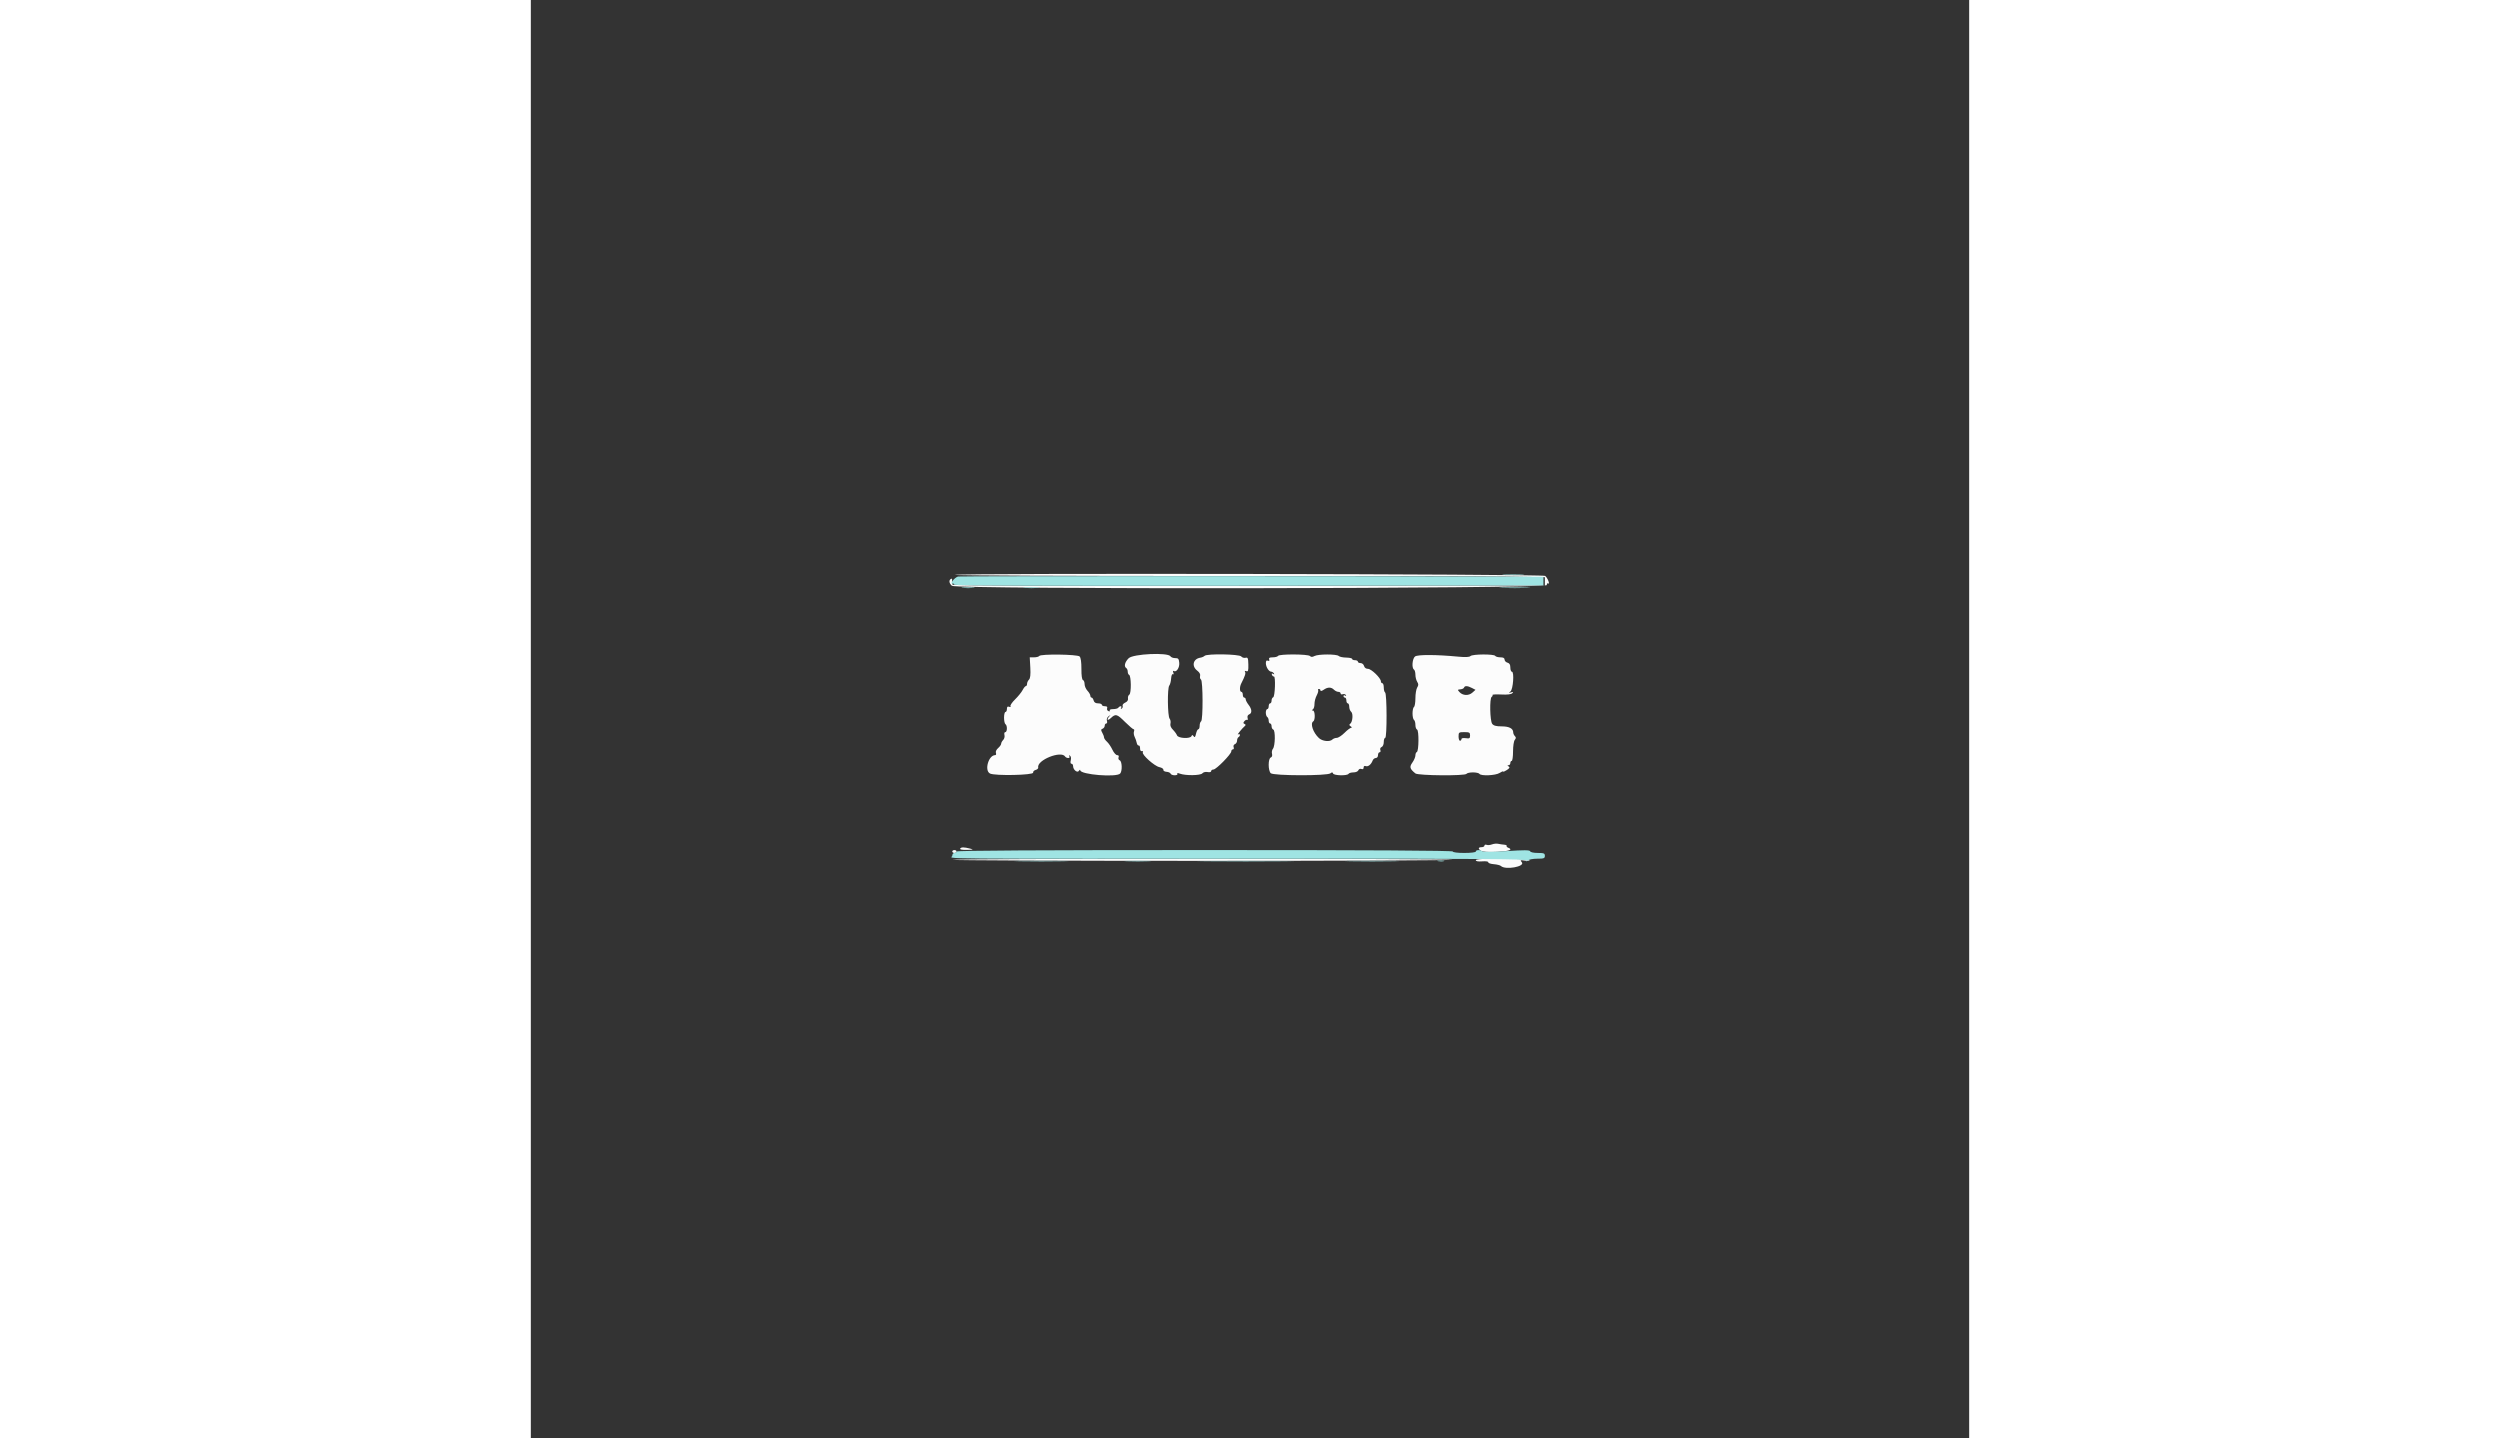 <svg id="svg" version="1.1" xmlns="http://www.w3.org/2000/svg" xmlns:xlink="http://www.w3.org/1999/xlink" width="151.298" height="87.048" viewBox="0, 0, 400,400"><rect x="0" y="0" width="400" height="400" fill="#333333" stroke="none"/><g id="svgg"><path id="path0" d="M117.877 159.876 C 117.767 160.054,149.834 160.194,189.138 160.186 C 228.442 160.179,265.415 160.249,271.300 160.342 L 282.000 160.511 282.000 161.654 L 282.000 162.796 199.762 162.898 C 145.260 162.966,117.439 162.865,117.272 162.600 C 117.133 162.380,117.075 161.865,117.143 161.456 C 117.217 161.004,117.095 160.817,116.833 160.980 C 116.193 161.375,116.306 162.191,117.101 162.910 C 118.235 163.937,282.626 163.732,282.545 162.704 C 282.515 162.322,282.669 162.119,282.888 162.254 C 283.537 162.655,282.758 160.658,282.069 160.154 C 281.339 159.620,118.206 159.344,117.877 159.876 M141.386 182.423 C 141.258 182.630,140.612 182.800,139.950 182.800 L 138.748 182.800 138.905 185.641 C 139.015 187.645,138.905 188.638,138.531 189.012 C 138.239 189.304,138.000 189.826,138.000 190.171 C 138.000 190.517,137.850 190.800,137.668 190.800 C 137.485 190.800,137.080 191.295,136.768 191.900 C 136.455 192.505,135.513 193.673,134.673 194.495 C 133.833 195.317,133.258 196.169,133.394 196.390 C 133.538 196.623,133.381 196.691,133.021 196.553 C 132.581 196.384,132.400 196.560,132.400 197.157 C 132.400 197.621,132.220 198.000,132.000 198.000 C 131.780 198.000,131.600 198.709,131.600 199.576 C 131.600 200.443,131.780 201.264,132.000 201.400 C 132.547 201.738,132.508 203.600,131.953 203.600 C 131.702 203.600,131.599 203.953,131.718 204.407 C 131.834 204.851,131.675 205.468,131.364 205.778 C 131.054 206.089,130.800 206.560,130.800 206.825 C 130.800 207.089,130.419 207.637,129.953 208.041 C 129.463 208.465,129.204 209.035,129.340 209.388 C 129.469 209.725,129.376 210.000,129.134 210.000 C 127.274 210.000,126.069 214.298,127.700 215.116 C 129.062 215.800,139.836 215.574,139.689 214.866 C 139.627 214.572,139.945 214.235,140.395 214.117 C 140.845 214.000,141.165 213.683,141.106 213.414 C 140.666 211.391,147.511 208.638,148.600 210.400 C 148.736 210.620,149.117 210.800,149.447 210.800 C 149.799 210.800,149.929 210.609,149.762 210.338 C 149.585 210.052,149.652 209.985,149.940 210.163 C 150.207 210.328,150.299 210.861,150.158 211.425 C 150.009 212.019,150.086 212.400,150.357 212.400 C 150.600 212.400,150.800 212.683,150.800 213.029 C 150.800 214.075,151.994 215.054,152.430 214.365 C 152.627 214.054,152.791 213.981,152.794 214.203 C 152.813 215.430,162.968 216.250,163.913 215.100 C 164.526 214.355,164.419 211.693,163.767 211.443 C 163.462 211.325,163.319 210.954,163.450 210.615 C 163.600 210.224,163.459 210.000,163.062 210.000 C 162.718 210.000,162.123 209.325,161.739 208.500 C 161.355 207.675,160.674 206.672,160.226 206.271 C 159.777 205.870,159.407 205.330,159.403 205.071 C 159.399 204.812,159.175 204.213,158.905 203.740 C 158.502 203.032,158.520 202.840,159.007 202.653 C 159.333 202.527,159.600 202.149,159.600 201.813 C 159.600 201.476,159.792 201.200,160.027 201.200 C 160.262 201.200,160.348 200.865,160.218 200.456 C 160.072 199.997,160.253 199.508,160.691 199.176 C 161.295 198.718,161.326 198.721,160.900 199.199 C 160.019 200.187,160.366 200.571,161.326 199.670 C 162.634 198.441,163.014 198.549,165.276 200.800 C 166.382 201.900,167.442 202.800,167.631 202.800 C 167.820 202.800,167.867 203.082,167.734 203.427 C 167.602 203.772,167.688 204.447,167.926 204.927 C 168.164 205.407,168.424 206.160,168.503 206.600 C 168.583 207.040,168.830 207.366,169.053 207.324 C 169.276 207.282,169.445 207.642,169.429 208.124 C 169.412 208.650,169.612 208.956,169.930 208.890 C 170.221 208.830,170.342 208.970,170.199 209.201 C 169.816 209.821,173.433 213.067,174.817 213.343 C 175.471 213.474,175.960 213.803,175.903 214.074 C 175.846 214.347,176.240 214.597,176.783 214.633 C 177.324 214.669,177.834 214.902,177.916 215.149 C 177.999 215.397,178.512 215.600,179.057 215.600 C 179.613 215.600,179.939 215.425,179.801 215.201 C 179.642 214.944,179.882 214.924,180.477 215.145 C 182.068 215.736,186.232 215.684,186.745 215.066 C 187.010 214.747,187.629 214.593,188.203 214.703 C 188.784 214.814,189.200 214.707,189.200 214.447 C 189.200 214.201,189.486 214.000,189.835 214.000 C 190.597 214.000,194.800 209.722,194.800 208.946 C 194.800 208.646,194.999 208.400,195.243 208.400 C 195.486 208.400,195.579 208.123,195.450 207.785 C 195.315 207.435,195.469 207.072,195.807 206.942 C 196.133 206.817,196.400 206.384,196.400 205.981 C 196.400 205.577,196.580 205.136,196.800 205.000 C 197.386 204.638,197.289 203.901,196.700 204.241 C 196.212 204.522,197.805 202.536,198.600 201.873 C 198.859 201.657,198.817 201.465,198.483 201.331 C 198.089 201.171,198.076 200.991,198.429 200.566 C 198.683 200.259,199.033 200.097,199.208 200.205 C 199.383 200.313,199.438 200.066,199.330 199.656 C 199.213 199.208,199.388 198.813,199.768 198.668 C 200.621 198.340,200.550 197.215,199.600 196.000 C 199.170 195.450,198.814 194.775,198.809 194.500 C 198.804 194.225,198.620 194.000,198.400 194.000 C 198.180 194.000,198.000 193.640,198.000 193.200 C 198.000 192.760,197.820 192.400,197.600 192.400 C 197.105 192.400,197.077 191.030,197.553 190.095 C 198.608 188.021,198.868 187.234,198.626 186.843 C 198.460 186.574,198.592 186.499,198.973 186.645 C 199.480 186.840,199.579 186.519,199.541 184.808 C 199.500 183.007,199.398 182.760,198.762 182.926 C 198.359 183.031,197.821 182.866,197.566 182.559 C 197.015 181.895,188.015 181.745,187.371 182.389 C 187.158 182.602,186.627 182.832,186.191 182.900 C 184.155 183.217,183.682 185.271,185.356 186.528 C 185.957 186.979,186.242 187.519,186.122 187.978 C 186.016 188.381,186.126 188.831,186.365 188.978 C 186.931 189.328,186.963 200.252,186.400 200.600 C 186.180 200.736,186.000 201.287,186.000 201.824 C 186.000 202.361,185.834 202.800,185.632 202.800 C 185.429 202.800,185.140 203.364,184.988 204.053 C 184.778 205.010,184.621 205.176,184.326 204.753 C 184.027 204.326,183.893 204.314,183.736 204.700 C 183.406 205.514,180.031 205.347,179.707 204.501 C 179.559 204.117,179.040 203.404,178.553 202.916 C 177.986 202.350,177.744 201.736,177.881 201.213 C 177.998 200.764,177.893 200.153,177.647 199.857 C 177.072 199.164,176.989 191.337,177.549 190.662 C 177.777 190.386,178.008 189.507,178.062 188.707 C 178.117 187.889,178.330 187.357,178.548 187.491 C 178.774 187.631,178.826 187.445,178.673 187.045 C 178.515 186.634,178.569 186.457,178.808 186.605 C 179.537 187.056,180.457 185.662,180.326 184.303 C 180.220 183.207,180.041 183.003,179.200 183.018 C 178.650 183.027,178.056 182.802,177.880 182.518 C 177.178 181.381,167.481 181.829,166.255 183.055 C 165.177 184.132,164.885 185.358,165.600 185.800 C 165.820 185.936,166.000 186.382,166.000 186.790 C 166.000 187.199,166.167 187.593,166.371 187.667 C 166.964 187.880,167.027 192.813,166.440 193.175 C 166.164 193.346,165.997 193.824,166.069 194.239 C 166.152 194.716,165.868 195.140,165.295 195.394 C 164.796 195.614,164.474 196.015,164.577 196.284 C 164.680 196.554,164.565 196.898,164.321 197.049 C 164.052 197.215,163.989 197.141,164.162 196.862 C 164.319 196.608,164.267 196.400,164.047 196.400 C 163.827 196.400,163.536 196.580,163.400 196.800 C 163.264 197.020,162.613 197.200,161.953 197.200 C 161.264 197.200,160.857 197.368,160.997 197.595 C 161.135 197.819,160.982 197.891,160.646 197.762 C 160.318 197.637,160.148 197.279,160.268 196.967 C 160.413 196.588,160.206 196.400,159.643 196.400 C 159.179 196.400,158.800 196.220,158.800 196.000 C 158.800 195.780,158.333 195.600,157.763 195.600 C 157.062 195.600,156.657 195.341,156.516 194.800 C 156.401 194.360,156.148 194.000,155.953 194.000 C 155.759 194.000,155.600 193.764,155.600 193.475 C 155.600 193.187,155.240 192.564,154.800 192.092 C 154.360 191.620,154.000 190.791,154.000 190.250 C 154.000 189.709,153.798 189.199,153.550 189.117 C 153.269 189.023,153.106 187.860,153.116 186.021 C 153.126 184.151,152.946 182.889,152.623 182.566 C 152.013 181.956,141.755 181.826,141.386 182.423 M207.800 182.400 C 207.664 182.620,207.004 182.800,206.334 182.800 C 205.433 182.800,205.173 182.952,205.337 183.380 C 205.485 183.767,205.367 183.885,204.980 183.737 C 204.573 183.581,204.404 183.795,204.413 184.457 C 204.427 185.509,205.257 186.800,205.920 186.800 C 206.158 186.800,206.481 187.008,206.638 187.262 C 206.825 187.565,206.747 187.614,206.410 187.406 C 206.065 187.193,205.963 187.272,206.098 187.644 C 206.209 187.950,206.457 188.170,206.650 188.133 C 207.169 188.034,206.961 193.746,206.439 193.920 C 206.198 194.001,206.000 194.412,206.000 194.833 C 206.000 195.255,205.820 195.600,205.600 195.600 C 205.380 195.600,205.200 195.960,205.200 196.400 C 205.200 196.840,205.020 197.200,204.800 197.200 C 204.580 197.200,204.400 197.639,204.400 198.176 C 204.400 198.713,204.580 199.264,204.800 199.400 C 205.020 199.536,205.200 199.997,205.200 200.424 C 205.200 200.851,205.380 201.200,205.600 201.200 C 205.820 201.200,206.000 201.545,206.000 201.967 C 206.000 202.388,206.212 202.804,206.471 202.890 C 207.091 203.097,207.017 207.457,206.381 208.223 C 206.119 208.538,206.003 209.168,206.122 209.622 C 206.254 210.129,206.118 210.533,205.769 210.667 C 205.009 210.959,205.007 214.264,205.766 215.024 C 206.500 215.757,221.464 215.788,222.365 215.058 C 222.793 214.711,222.971 214.721,223.098 215.100 C 223.302 215.704,227.035 215.791,227.400 215.200 C 227.536 214.980,228.157 214.800,228.781 214.800 C 229.414 214.800,230.015 214.538,230.142 214.207 C 230.272 213.869,230.635 213.715,230.985 213.850 C 231.378 214.000,231.600 213.858,231.600 213.455 C 231.600 213.064,231.824 212.911,232.190 213.051 C 232.833 213.298,233.692 212.604,234.110 211.500 C 234.256 211.115,234.651 210.800,234.987 210.800 C 235.333 210.800,235.600 210.452,235.600 210.000 C 235.600 209.560,235.799 209.200,236.043 209.200 C 236.286 209.200,236.379 208.923,236.250 208.585 C 236.115 208.235,236.269 207.872,236.607 207.742 C 236.942 207.613,237.200 207.011,237.200 206.357 C 237.200 205.721,237.380 205.200,237.601 205.200 C 238.119 205.200,238.095 192.906,237.576 192.585 C 237.369 192.457,237.200 191.823,237.200 191.176 C 237.200 190.529,237.020 190.000,236.800 190.000 C 236.580 190.000,236.400 189.765,236.400 189.478 C 236.400 188.573,233.743 186.000,232.809 186.000 C 232.262 186.000,231.845 185.695,231.716 185.200 C 231.600 184.757,231.170 184.400,230.753 184.400 C 230.339 184.400,230.000 184.220,230.000 184.000 C 230.000 183.780,229.640 183.600,229.200 183.600 C 228.760 183.600,228.400 183.441,228.400 183.247 C 228.400 183.053,227.655 182.884,226.744 182.871 C 225.834 182.859,224.898 182.658,224.664 182.424 C 224.107 181.867,218.978 181.877,217.931 182.437 C 217.340 182.753,216.993 182.753,216.677 182.437 C 216.121 181.881,208.141 181.848,207.800 182.400 M245.900 182.562 C 245.134 183.138,244.917 185.778,245.600 186.200 C 245.820 186.336,246.000 186.979,246.000 187.629 C 246.000 188.279,246.223 189.168,246.496 189.605 C 246.891 190.238,246.891 190.562,246.496 191.195 C 246.223 191.632,246.000 192.971,246.000 194.171 C 246.000 195.371,245.820 196.464,245.600 196.600 C 245.380 196.736,245.200 197.546,245.200 198.400 C 245.200 199.254,245.380 200.064,245.600 200.200 C 245.820 200.336,246.000 200.962,246.000 201.590 C 246.000 202.219,246.204 202.801,246.452 202.884 C 247.016 203.072,246.959 208.940,246.392 209.133 C 246.176 209.207,246.000 209.629,246.000 210.072 C 246.000 210.514,245.623 211.406,245.163 212.052 C 244.282 213.289,244.425 213.808,246.000 215.087 C 246.757 215.702,259.826 215.805,260.200 215.200 C 260.336 214.980,261.146 214.800,262.000 214.800 C 262.854 214.800,263.664 214.980,263.800 215.200 C 264.205 215.855,268.315 215.674,269.414 214.954 C 269.956 214.599,270.400 214.423,270.400 214.563 C 270.400 214.704,270.861 214.517,271.424 214.148 C 272.196 213.642,272.319 213.395,271.924 213.144 C 271.524 212.891,271.519 212.811,271.900 212.806 C 272.175 212.803,272.400 212.530,272.400 212.200 C 272.400 211.870,272.569 211.600,272.775 211.600 C 272.981 211.600,273.150 210.417,273.150 208.971 C 273.150 207.490,273.363 206.085,273.638 205.754 C 274.008 205.309,274.014 205.054,273.663 204.703 C 273.408 204.448,273.200 203.993,273.200 203.691 C 273.200 202.592,272.071 202.000,269.973 202.000 C 268.457 202.000,267.743 201.809,267.357 201.300 C 266.720 200.461,266.594 194.175,267.207 193.796 C 267.430 193.658,267.537 193.422,267.443 193.272 C 267.350 193.123,268.447 193.061,269.881 193.136 C 271.598 193.226,272.644 193.103,272.944 192.777 C 273.298 192.393,273.221 192.340,272.600 192.542 C 271.903 192.768,271.881 192.737,272.430 192.301 C 273.177 191.706,273.533 186.800,272.828 186.800 C 272.593 186.800,272.400 186.281,272.400 185.647 C 272.400 184.830,272.167 184.432,271.600 184.284 C 271.160 184.169,270.800 183.788,270.800 183.437 C 270.800 182.999,270.433 182.800,269.624 182.800 C 268.977 182.800,268.336 182.620,268.200 182.400 C 267.860 181.849,261.870 181.890,261.313 182.447 C 261.011 182.749,259.912 182.803,257.933 182.614 C 251.874 182.034,246.632 182.012,245.900 182.562 M261.709 191.319 L 262.710 191.838 261.838 192.619 C 260.813 193.537,259.163 193.464,258.256 192.462 C 257.679 191.824,257.699 191.763,258.508 191.702 C 258.992 191.665,259.451 191.448,259.527 191.218 C 259.715 190.655,260.500 190.692,261.709 191.319 M223.343 191.800 C 223.673 192.130,224.226 192.400,224.571 192.400 C 224.917 192.400,225.200 192.599,225.200 192.843 C 225.200 193.086,225.464 193.184,225.787 193.060 C 226.110 192.936,226.498 193.035,226.649 193.279 C 226.815 193.548,226.741 193.611,226.462 193.438 C 226.208 193.281,226.000 193.343,226.000 193.576 C 226.000 193.809,226.180 194.000,226.400 194.000 C 226.620 194.000,226.800 194.360,226.800 194.800 C 226.800 195.240,226.980 195.600,227.200 195.600 C 227.420 195.600,227.600 196.028,227.600 196.551 C 227.600 197.074,227.839 197.701,228.132 197.943 C 228.743 198.451,228.539 200.831,227.845 201.300 C 227.535 201.509,227.583 201.720,228.000 201.994 C 228.333 202.212,228.395 202.390,228.140 202.394 C 227.887 202.397,227.050 203.030,226.280 203.800 C 225.510 204.570,224.538 205.200,224.120 205.200 C 223.702 205.200,223.152 205.408,222.899 205.661 C 222.191 206.369,220.124 206.146,219.172 205.259 C 217.532 203.732,216.670 201.175,217.600 200.600 C 218.189 200.236,218.101 197.601,217.500 197.594 C 217.121 197.589,217.115 197.514,217.476 197.285 C 217.738 197.119,217.942 196.447,217.931 195.791 C 217.920 195.136,218.191 194.073,218.535 193.429 C 218.878 192.784,219.068 192.109,218.956 191.929 C 218.844 191.748,218.943 191.600,219.176 191.600 C 219.409 191.600,219.600 191.790,219.600 192.023 C 219.600 192.260,219.991 192.172,220.489 191.823 C 221.609 191.038,222.573 191.031,223.343 191.800 M261.200 204.531 C 261.200 205.337,261.040 205.438,260.000 205.285 C 259.280 205.180,258.800 205.287,258.800 205.555 C 258.800 205.800,258.620 206.000,258.400 206.000 C 258.180 206.000,258.000 205.460,258.000 204.800 C 258.000 203.667,258.089 203.600,259.600 203.600 C 261.008 203.600,261.200 203.712,261.200 204.531 M267.300 234.822 C 266.804 235.016,266.129 235.071,265.800 234.944 C 265.470 234.818,265.200 234.914,265.200 235.157 C 265.200 235.401,264.840 235.600,264.400 235.600 C 263.413 235.600,263.368 236.065,264.300 236.637 C 264.728 236.900,266.437 236.996,268.700 236.884 C 272.128 236.716,273.253 236.302,271.802 235.746 C 271.474 235.619,271.281 235.392,271.375 235.241 C 271.468 235.090,271.152 234.937,270.672 234.901 C 270.193 234.865,269.440 234.753,269.000 234.653 C 268.560 234.553,267.795 234.629,267.300 234.822 M119.400 236.000 C 119.246 236.250,119.952 236.382,121.276 236.353 C 123.083 236.312,123.221 236.260,122.200 236.000 C 120.436 235.551,119.677 235.551,119.400 236.000 M117.200 236.800 C 117.200 237.020,117.470 237.200,117.800 237.200 C 118.130 237.200,118.400 237.020,118.400 236.800 C 118.400 236.580,118.130 236.400,117.800 236.400 C 117.470 236.400,117.200 236.580,117.200 236.800 M117.200 239.110 C 117.200 239.269,148.520 239.400,186.800 239.400 C 225.080 239.400,256.400 239.267,256.400 239.105 C 256.400 238.942,225.080 238.812,186.800 238.814 C 148.520 238.817,117.200 238.950,117.200 239.110 M262.800 239.226 C 262.800 239.518,263.432 239.630,264.567 239.540 C 265.599 239.458,266.306 239.566,266.267 239.800 C 266.230 240.020,266.920 240.257,267.800 240.327 C 268.680 240.396,269.571 240.621,269.780 240.827 C 270.975 242.000,276.597 241.002,275.595 239.794 C 275.094 239.190,275.163 239.146,276.319 239.328 C 277.021 239.439,277.689 239.380,277.802 239.196 C 277.915 239.013,274.586 238.843,270.404 238.817 C 264.967 238.785,262.800 238.901,262.800 239.226 " stroke="none" fill="#fcfcfc" fill-rule="evenodd"></path><path id="path1" d="M270.700 159.896 C 272.075 159.974,274.325 159.974,275.700 159.896 C 277.075 159.818,275.950 159.754,273.200 159.754 C 270.450 159.754,269.325 159.818,270.700 159.896 M118.800 160.328 C 117.733 160.679,116.356 162.489,117.300 162.300 C 117.575 162.245,117.770 162.380,117.733 162.600 C 117.689 162.866,145.155 162.966,199.633 162.898 L 281.600 162.796 281.600 161.598 L 281.600 160.400 273.300 160.352 C 244.605 160.185,119.293 160.166,118.800 160.328 M120.100 163.491 C 120.925 163.578,122.275 163.578,123.100 163.491 C 123.925 163.405,123.250 163.334,121.600 163.334 C 119.950 163.334,119.275 163.405,120.100 163.491 M137.300 163.494 C 138.345 163.576,140.055 163.576,141.100 163.494 C 142.145 163.412,141.290 163.344,139.200 163.344 C 137.110 163.344,136.255 163.412,137.300 163.494 M270.100 163.498 C 272.025 163.571,275.175 163.571,277.100 163.498 C 279.025 163.425,277.450 163.365,273.600 163.365 C 269.750 163.365,268.175 163.425,270.100 163.498 M118.400 236.800 C 118.400 237.020,118.130 237.200,117.800 237.200 C 117.467 237.200,117.200 237.556,117.200 238.000 C 117.200 238.921,106.655 238.835,215.927 238.805 C 265.253 238.792,277.198 238.887,276.969 239.294 C 276.740 239.699,276.790 239.700,277.221 239.300 C 277.518 239.025,278.714 238.800,279.880 238.800 C 281.733 238.800,282.000 238.699,282.000 238.000 C 282.000 237.308,281.733 237.200,280.033 237.200 C 278.891 237.200,278.001 237.004,277.911 236.734 C 277.794 236.381,276.201 236.370,271.378 236.689 C 267.660 236.934,264.841 236.962,264.620 236.755 C 264.104 236.272,262.800 236.305,262.800 236.800 C 262.800 237.033,261.467 237.200,259.600 237.200 C 257.733 237.200,256.400 237.033,256.400 236.800 C 256.400 236.535,233.133 236.400,187.400 236.400 C 141.667 236.400,118.400 236.535,118.400 236.800 M135.900 239.499 C 139.255 239.566,144.745 239.566,148.100 239.499 C 151.455 239.432,148.710 239.378,142.000 239.378 C 135.290 239.378,132.545 239.432,135.900 239.499 M165.700 239.497 C 167.405 239.572,170.195 239.572,171.900 239.497 C 173.605 239.422,172.210 239.361,168.800 239.361 C 165.390 239.361,163.995 239.422,165.700 239.497 M187.900 239.500 C 193.895 239.562,203.705 239.562,209.700 239.500 C 215.695 239.438,210.790 239.387,198.800 239.387 C 186.810 239.387,181.905 239.438,187.900 239.500 M227.900 239.499 C 231.255 239.566,236.745 239.566,240.100 239.499 C 243.455 239.432,240.710 239.378,234.000 239.378 C 227.290 239.378,224.545 239.432,227.900 239.499 M252.305 239.483 C 252.802 239.579,253.522 239.575,253.905 239.475 C 254.287 239.375,253.880 239.296,253.000 239.301 C 252.120 239.305,251.807 239.387,252.305 239.483 " stroke="none" fill="#9fe4e3" fill-rule="evenodd"></path><path id="path2" d="" stroke="none" fill="#100f0ec" fill-rule="evenodd"></path><path id="path3" d="" stroke="none" fill="#100f0ec" fill-rule="evenodd"></path><path id="path4" d="" stroke="none" fill="#100f0ec" fill-rule="evenodd"></path></g></svg>